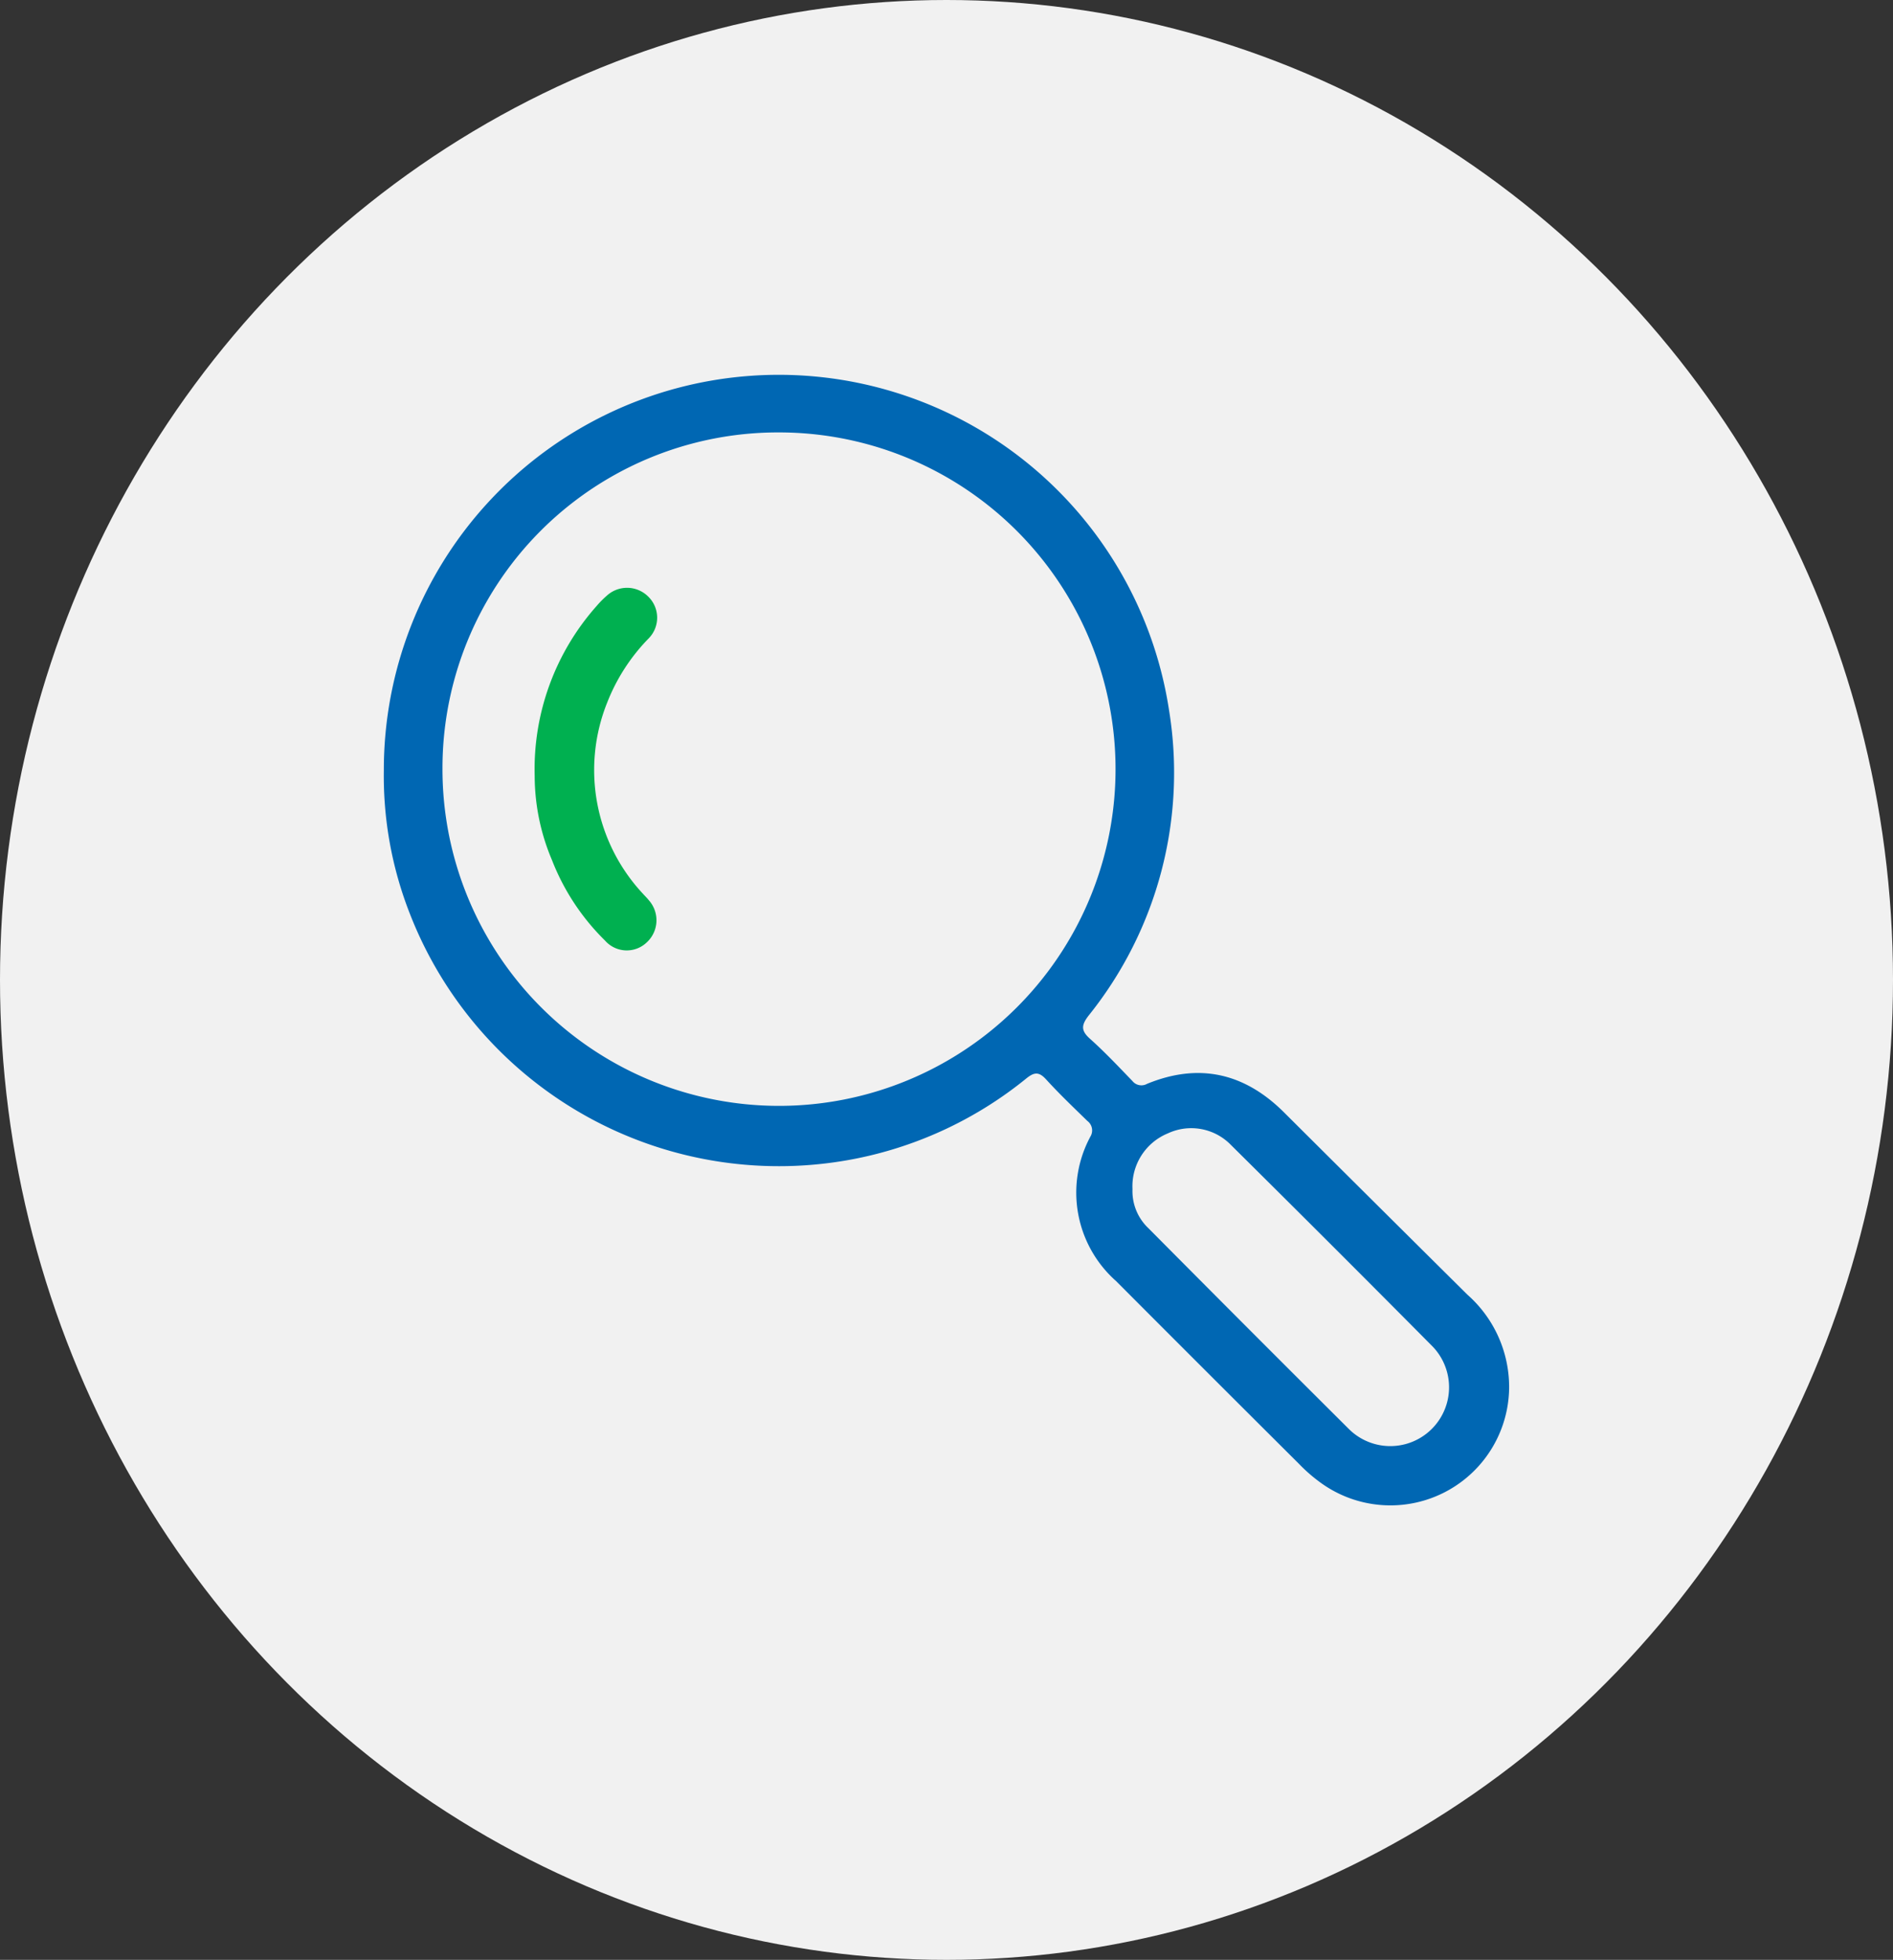 <svg xmlns="http://www.w3.org/2000/svg" width="144" height="149" viewBox="0 0 144 149">
  <rect x="0" y="0" width="144" height="149" fill="#333333" stroke="none"/>
  <g id="Grupo_13701" data-name="Grupo 13701" transform="translate(-782 -4702)">
    <ellipse id="Elipse_360" data-name="Elipse 360" cx="72" cy="74.5" rx="72" ry="74.5" transform="translate(782 4702)" fill="#f1f1f1"/>
    <g id="Grupo_13667" data-name="Grupo 13667" transform="translate(-6534.977 3920.875)">
      <path id="Trazado_5298" data-name="Trazado 5298" d="M7346.175,839.7a30.038,30.038,0,0,1,59.735-4.554,29.478,29.478,0,0,1-6.113,23.178c-.556.719-.619,1.138.09,1.771,1.131,1.01,2.174,2.12,3.229,3.211a.875.875,0,0,0,1.12.218c3.951-1.618,7.41-.823,10.414,2.169q6.973,6.943,13.96,13.869a9.362,9.362,0,0,1,3.166,7.1,9.032,9.032,0,0,1-14.17,7.307,12.147,12.147,0,0,1-1.8-1.536q-6.974-6.941-13.924-13.907a8.982,8.982,0,0,1-1.961-10.987.9.9,0,0,0-.228-1.193c-1.066-1.037-2.146-2.067-3.146-3.165-.543-.594-.906-.546-1.5-.065a29.777,29.777,0,0,1-12.885,6.079,30.126,30.126,0,0,1-33.987-18.551A28.64,28.64,0,0,1,7346.175,839.7Zm4.461-.12A25.6,25.6,0,1,0,7376.251,814,25.522,25.522,0,0,0,7350.636,839.58Zm52.489,31.95a3.881,3.881,0,0,0,1.212,2.972q7.6,7.654,15.249,15.266a4.47,4.47,0,0,0,6.3-6.344q-7.6-7.657-15.268-15.248a4.209,4.209,0,0,0-4.807-.883A4.344,4.344,0,0,0,7403.125,871.53Z" transform="translate(0 0)" fill="#0067b3"/>
      <path id="Trazado_5299" data-name="Trazado 5299" d="M7393.288,890.478a18.676,18.676,0,0,1,4.705-12.926,7.122,7.122,0,0,1,.767-.777,2.276,2.276,0,0,1,3.139.029,2.239,2.239,0,0,1,.064,3.2,14.547,14.547,0,0,0-3.148,4.855,13.772,13.772,0,0,0,2.726,14.581c.139.16.3.306.427.472a2.284,2.284,0,0,1-.147,3.2,2.2,2.2,0,0,1-3.184-.133,17.425,17.425,0,0,1-4.031-6.111A16.427,16.427,0,0,1,7393.288,890.478Z" transform="translate(-35.638 -50.348)" fill="#00b050"/>
    </g>
  </g>
</svg>

